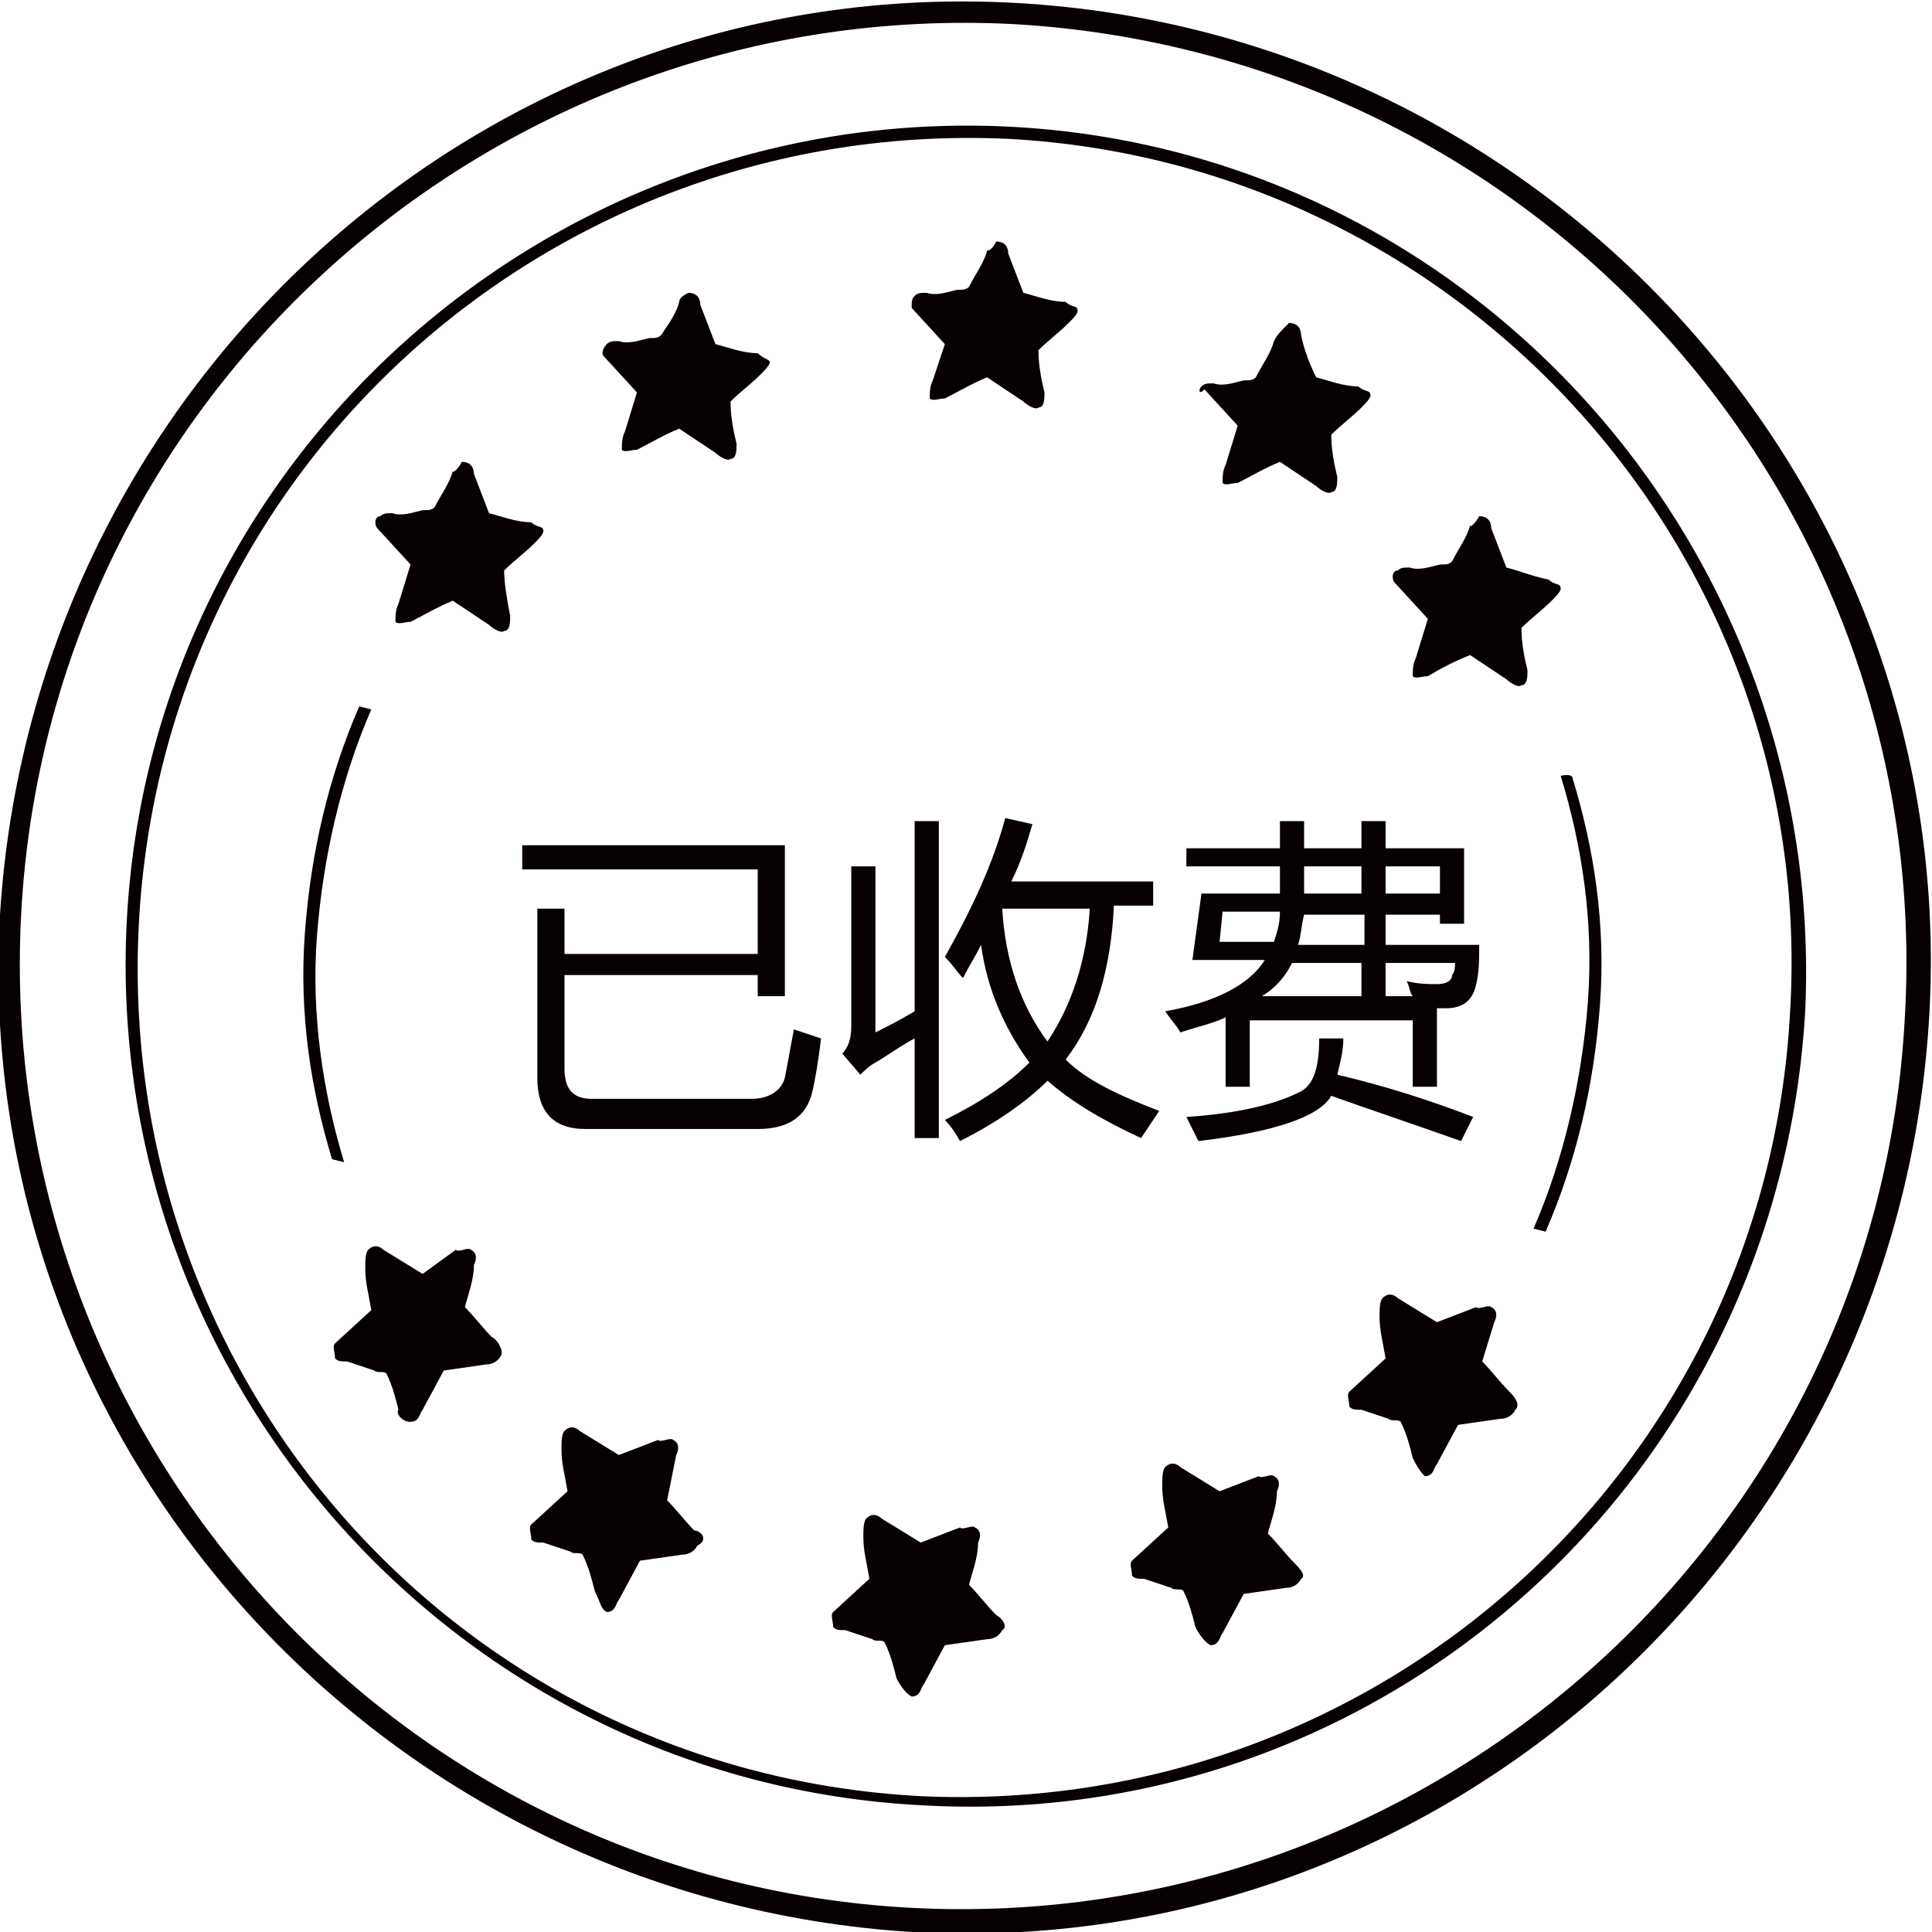 <?xml version="1.0" encoding="utf-8"?>
<!-- Generator: Adobe Illustrator 19.0.0, SVG Export Plug-In . SVG Version: 6.00 Build 0)  -->
<svg version="1.1" id="图层_1" xmlns="http://www.w3.org/2000/svg" xmlns:xlink="http://www.w3.org/1999/xlink" x="0px" y="0px"
	 viewBox="-95 224.2 64 64" style="enable-background:new -95 224.2 64 64;" xml:space="preserve">
<style type="text/css">
	.st0{fill:#070001;}
</style>
<g>
	<g>
		<path class="st0" d="M-69,259.9c-0.1,0.4-0.5,0.7-1.1,0.7h-5.3c-0.6,0-0.9-0.3-0.9-1v-3.1h6.4v0.7h0.9v-5h-8.7v0.8h7.8v2.8h-6.4
			v-1.5h-0.9v5.6c0,1.1,0.5,1.7,1.6,1.7h5.7c1,0,1.6-0.4,1.8-1.2c0.1-0.4,0.2-1,0.3-1.8c-0.3-0.1-0.6-0.2-0.9-0.3
			C-68.8,258.8-68.9,259.4-69,259.9z M-56.4,257.7c0.2,0.3,0.4,0.5,0.5,0.7c0.6-0.2,1.1-0.3,1.5-0.5v2.3h0.8V258h5.4v2.2h0.8v-2.6
			h0.3c0.6,0,0.9-0.3,1-0.8c0.1-0.4,0.1-0.8,0.1-1.3h-3.1v-1h1.8v0.3h0.8v-2.5h-2.6v-0.9h-0.8v0.9h-1.9c0-0.3,0-0.6,0-0.9h-0.8
			c0,0.3,0,0.6,0,0.9h-3.1v0.6h3.1c0,0.3,0,0.7,0,0.9h-2.6l-0.3,2.2h2.4C-53.6,256.8-54.7,257.4-56.4,257.7z M-49.1,252.9h1.8v0.9
			h-1.8V252.9z M-51.8,252.9h1.9v0.9h-1.9C-51.8,253.6-51.8,253.3-51.8,252.9z M-51.8,254.5h2v1H-52
			C-51.9,255.2-51.9,254.9-51.8,254.5z M-54.6,255.4l0.1-1h1.9c0,0.4-0.1,0.7-0.2,1H-54.6z M-52.2,256.1h2.3v1.1h0.8v-1.1h2.3
			c0,0.1,0,0.3-0.1,0.4c0,0.2-0.2,0.3-0.5,0.3c-0.3,0-0.6,0-1-0.1c0.1,0.2,0.1,0.4,0.2,0.5h-5C-52.7,256.9-52.4,256.5-52.2,256.1z
			 M-66,259.4c0.5-0.3,0.9-0.6,1.3-0.8v3.3h0.8v-10.5h-0.8v6.3c-0.5,0.3-0.9,0.5-1.3,0.7v-5.5h-0.8v5.3c0,0.4-0.1,0.7-0.3,0.9
			l0.6,0.7C-66.4,259.7-66.2,259.5-66,259.4z M-56.6,261c-1.3-0.5-2.4-1-3.1-1.7c1-1.3,1.5-3,1.6-5.1h1.3v-0.8h-4.7
			c0.3-0.6,0.5-1.2,0.7-1.9l-0.9-0.2c-0.4,1.5-1.1,3-2,4.6c0.3,0.3,0.4,0.5,0.6,0.7c0.2-0.4,0.4-0.7,0.6-1.1
			c0.2,1.5,0.8,2.8,1.6,3.9c-0.7,0.7-1.6,1.3-2.8,1.9c0.2,0.2,0.4,0.5,0.5,0.7c1.2-0.6,2.2-1.3,2.9-2c0.8,0.7,1.8,1.3,3.1,1.9
			C-57,261.6-56.8,261.3-56.6,261z M-60.3,258.7c-0.9-1.2-1.4-2.7-1.5-4.4h2.9C-59,256-59.5,257.5-60.3,258.7z M-46.2,261.2
			c-1.3-0.5-2.8-1-4.5-1.4c0.1-0.4,0.2-0.8,0.2-1.2h-0.8c0,1-0.2,1.6-0.7,1.8c-0.8,0.4-2.1,0.7-3.7,0.8c0.1,0.2,0.2,0.4,0.4,0.8
			c2.5-0.3,4-0.8,4.4-1.5c1.4,0.5,2.9,1,4.3,1.5L-46.2,261.2z M-55.1,237.1l1.1,1.2l-0.4,1.3c-0.1,0.2-0.1,0.4-0.1,0.6
			c0.1,0.1,0.3,0,0.5,0c0.4-0.2,0.9-0.5,1.4-0.7l1.2,0.8c0.1,0.1,0.4,0.3,0.5,0.2c0.2,0,0.2-0.3,0.2-0.5c-0.1-0.4-0.2-0.9-0.2-1.4
			c0.3-0.3,0.7-0.6,1-0.9c0.1-0.1,0.3-0.3,0.3-0.4c0-0.2-0.2-0.1-0.4-0.3c-0.5,0-1-0.2-1.4-0.3c-0.2-0.4-0.4-0.9-0.5-1.4
			c0-0.2-0.1-0.4-0.4-0.4c-0.3,0.3-0.4,0.4-0.5,0.6c-0.1,0.4-0.4,0.8-0.6,1.2c-0.1,0.1-0.2,0.1-0.4,0.1c-0.4,0.1-0.7,0.2-1,0.1
			c-0.2,0-0.3,0-0.4,0.1S-55.3,237.3-55.1,237.1z M-73.9,237.2l-0.4,1.3c-0.1,0.2-0.1,0.4-0.1,0.6c0.1,0.1,0.3,0,0.5,0
			c0.4-0.2,0.9-0.5,1.4-0.7l1.2,0.8c0.1,0.1,0.4,0.3,0.5,0.2c0.2,0,0.2-0.3,0.2-0.5c-0.1-0.4-0.2-0.9-0.2-1.4c0.3-0.3,0.7-0.6,1-0.9
			c0.1-0.1,0.3-0.3,0.3-0.4s-0.2-0.1-0.4-0.3c-0.5,0-1-0.2-1.4-0.3l-0.5-1.3c0-0.2-0.1-0.4-0.4-0.4c-0.2,0.1-0.3,0.2-0.3,0.3
			c-0.1,0.4-0.4,0.8-0.6,1.1c-0.1,0.1-0.2,0.1-0.4,0.1c-0.4,0.1-0.7,0.2-1,0.1c-0.2,0-0.3,0-0.4,0.1s-0.2,0.3-0.1,0.4L-73.9,237.2z
			 M-64.1,236.8c-0.1,0.2-0.1,0.4-0.1,0.6c0.1,0.1,0.3,0,0.5,0c0.4-0.2,0.9-0.5,1.4-0.7l1.2,0.8c0.1,0.1,0.4,0.3,0.5,0.2
			c0.2,0,0.2-0.3,0.2-0.5c-0.1-0.4-0.2-0.9-0.2-1.4c0.3-0.3,0.7-0.6,1-0.9c0.1-0.1,0.3-0.3,0.3-0.4c0-0.2-0.2-0.1-0.4-0.3
			c-0.5,0-1-0.2-1.4-0.3l-0.5-1.3c0-0.2-0.1-0.4-0.4-0.4c-0.1,0.2-0.2,0.3-0.3,0.3c-0.1,0.4-0.4,0.8-0.6,1.2
			c-0.1,0.1-0.2,0.1-0.4,0.1c-0.4,0.1-0.7,0.2-1,0.1c-0.2,0-0.3,0-0.4,0.1c-0.1,0.1-0.1,0.2-0.1,0.4l1.1,1.2L-64.1,236.8z
			 M-42.4,257.4c-0.2,2.6-0.8,5.2-1.8,7.5l0.4,0.1c1-2.3,1.6-4.8,1.8-7.5s-0.2-5.2-0.9-7.5c0-0.2-0.4-0.1-0.4-0.1
			C-42.6,252.2-42.2,254.7-42.4,257.4z M-45.1,243l-0.5-1.3c0-0.2-0.1-0.4-0.4-0.4c-0.1,0.2-0.3,0.4-0.3,0.3
			c-0.1,0.4-0.4,0.8-0.6,1.2c-0.1,0.1-0.2,0.1-0.4,0.1c-0.4,0.1-0.7,0.2-1,0.1c-0.2,0-0.3,0-0.4,0.1c-0.2,0-0.2,0.3-0.1,0.4l1.1,1.2
			l-0.4,1.3c-0.1,0.2-0.1,0.4-0.1,0.6c0.1,0.1,0.3,0,0.5,0c0.5-0.3,0.9-0.5,1.4-0.7l1.2,0.8c0.1,0.1,0.4,0.3,0.5,0.2
			c0.2,0,0.2-0.3,0.2-0.5c-0.1-0.4-0.2-0.9-0.2-1.4c0.3-0.3,0.7-0.6,1-0.9c0.1-0.1,0.3-0.3,0.3-0.4c0-0.2-0.2-0.1-0.4-0.3
			C-44.2,243.3-44.7,243.1-45.1,243z M-45,270.3c-0.3-0.3-0.6-0.7-0.9-1l0.4-1.3c0.1-0.2,0.1-0.4-0.1-0.5c-0.1-0.1-0.4,0.1-0.5,0
			l-1.3,0.5l-1.3-0.8c-0.1-0.1-0.3-0.2-0.5,0c-0.1,0.1-0.1,0.4-0.1,0.6c0,0.5,0.1,0.8,0.2,1.4l-1.2,1.1c-0.1,0.1,0,0.3,0,0.5
			c0.1,0.1,0.2,0.1,0.4,0.1l0.9,0.3c0.1,0.1,0.3,0,0.4,0.1c0.2,0.4,0.3,0.8,0.4,1.2c0.1,0.2,0.2,0.4,0.4,0.6c0.3,0,0.3-0.3,0.4-0.4
			l0.7-1.3l1.4-0.2c0.2,0,0.4-0.1,0.5-0.3C-44.6,270.7-44.9,270.4-45,270.3z M-52.1,276c-0.3-0.3-0.6-0.7-0.9-1
			c0.1-0.4,0.3-0.9,0.3-1.4c0.1-0.2,0.1-0.4-0.1-0.5c-0.1-0.1-0.4,0.1-0.5,0l-1.3,0.5l-1.3-0.8c-0.1-0.1-0.3-0.2-0.5,0
			c-0.1,0.1-0.1,0.4-0.1,0.6c0,0.5,0.1,0.8,0.2,1.4l-1.2,1.1c-0.1,0.1,0,0.3,0,0.5c0.1,0.1,0.2,0.1,0.4,0.1l0.9,0.3
			c0.1,0.1,0.3,0,0.4,0.1c0.2,0.4,0.3,0.8,0.4,1.2c0.1,0.2,0.3,0.5,0.5,0.6c0.3,0,0.3-0.3,0.4-0.4l0.7-1.3l1.4-0.2
			c0.2,0,0.4-0.1,0.5-0.3C-51.7,276.4-52,276.1-52.1,276z M-84.5,255.2c0.2-2.6,0.8-5.2,1.8-7.5l-0.4-0.1c-1,2.3-1.6,4.8-1.8,7.5
			s0.2,5.2,0.9,7.5l0.4,0.1C-84.3,260.4-84.7,257.8-84.5,255.2z M-61.3,224.3c-17.6-1-32.6,12.6-33.7,30.2
			c-1,17.6,12.6,32.6,30.2,33.7c17.6,1,32.6-12.6,33.7-30.2S-43.7,225.3-61.3,224.3z M-31.9,257.9c-0.9,17.2-15.7,30.4-32.9,29.5
			c-17.2-0.9-30.4-15.7-29.5-32.9c0.9-17.2,15.7-30.4,32.9-29.5C-44.1,226-30.9,240.7-31.9,257.9z M-61.5,228.4
			c-15.3-0.8-28.5,11-29.3,26.3c-0.8,15.3,11,28.5,26.3,29.3c15.3,0.9,28.4-10.8,29.3-26.3C-34.5,242.4-46.2,229.2-61.5,228.4z
			 M-35.7,257.7c-0.8,15.2-13.7,26.7-28.8,26c-15.2-0.8-26.7-13.7-25.9-28.9c0.8-15.2,13.7-26.7,28.8-26
			C-46.5,229.6-34.8,242.6-35.7,257.7z M-78.3,243.1c0.3-0.3,0.7-0.6,1-0.9c0.1-0.1,0.3-0.3,0.3-0.4c0-0.2-0.2-0.1-0.4-0.3
			c-0.5,0-1-0.2-1.4-0.3l-0.5-1.3c0-0.2-0.1-0.4-0.4-0.4v0c-0.1,0.2-0.3,0.4-0.3,0.3c-0.1,0.4-0.4,0.8-0.6,1.2
			c-0.1,0.1-0.2,0.1-0.4,0.1c-0.4,0.1-0.7,0.2-1,0.1c-0.2,0-0.3,0-0.4,0.1c-0.2,0-0.2,0.3-0.1,0.4l1.1,1.2l-0.4,1.3
			c-0.1,0.2-0.1,0.4-0.1,0.6c0.1,0.1,0.3,0,0.5,0c0.4-0.2,0.9-0.5,1.4-0.7l1.2,0.8c0.1,0.1,0.4,0.3,0.5,0.2c0.2,0,0.2-0.3,0.2-0.5
			C-78.2,244.1-78.3,243.5-78.3,243.1z M-78.7,268.5c-0.3-0.3-0.6-0.7-0.9-1c0.1-0.4,0.3-0.9,0.3-1.4c0.1-0.2,0.1-0.4-0.1-0.5
			c-0.1-0.1-0.4,0.1-0.5,0l-1.1,0.8l-1.3-0.8c-0.1-0.1-0.3-0.2-0.5,0c-0.1,0.1-0.1,0.4-0.1,0.6c0,0.5,0.1,0.8,0.2,1.4l-1.2,1.1
			c-0.1,0.1,0,0.3,0,0.5c0.1,0.1,0.2,0.1,0.4,0.1l0.9,0.3c0.1,0.1,0.3,0,0.4,0.1c0.2,0.4,0.3,0.8,0.4,1.2c-0.1,0.1,0.1,0.4,0.4,0.4
			s0.3-0.3,0.4-0.4l0.7-1.3l1.4-0.2c0.2,0,0.4-0.1,0.5-0.3C-78.3,268.9-78.6,268.5-78.7,268.5z M-62,277.7c-0.3-0.3-0.6-0.7-0.9-1
			c0.1-0.4,0.3-0.9,0.3-1.4c0.1-0.2,0.1-0.4-0.1-0.5c-0.1-0.1-0.4,0.1-0.5,0l-1.3,0.5l-1.3-0.8c-0.1-0.1-0.3-0.2-0.5,0
			c-0.1,0.1-0.1,0.4-0.1,0.6c0,0.5,0.1,0.8,0.2,1.4l-1.2,1.1c-0.1,0.1,0,0.3,0,0.5c0.1,0.1,0.2,0.1,0.4,0.1l0.9,0.3
			c0.1,0.1,0.3,0,0.4,0.1c0.2,0.4,0.3,0.8,0.4,1.2c0.1,0.2,0.3,0.5,0.5,0.6c0.3,0,0.3-0.3,0.4-0.4l0.7-1.3l1.4-0.2
			c0.2,0,0.4-0.1,0.5-0.3C-61.6,278.1-61.8,277.8-62,277.7z M-72,274.9c-0.3-0.3-0.6-0.7-0.9-1l0.3-1.5c0.1-0.2,0.1-0.4-0.1-0.5
			c-0.1-0.1-0.4,0.1-0.5,0l-1.3,0.5l-1.3-0.8c-0.1-0.1-0.3-0.2-0.5,0c-0.1,0.1-0.1,0.4-0.1,0.6c0,0.5,0.1,0.8,0.2,1.4l-1.2,1.1
			c-0.1,0.1,0,0.3,0,0.5c0.1,0.1,0.2,0.1,0.4,0.1l0.9,0.3c0.1,0.1,0.3,0,0.4,0.1c0.2,0.4,0.3,0.8,0.4,1.2c0.2,0.4,0.2,0.6,0.4,0.7
			c0.3,0,0.3-0.3,0.4-0.4l0.7-1.3l1.4-0.2c0.2,0,0.4-0.1,0.5-0.3C-71.5,275.2-71.8,274.9-72,274.9z"/>
	</g>
</g>
</svg>
